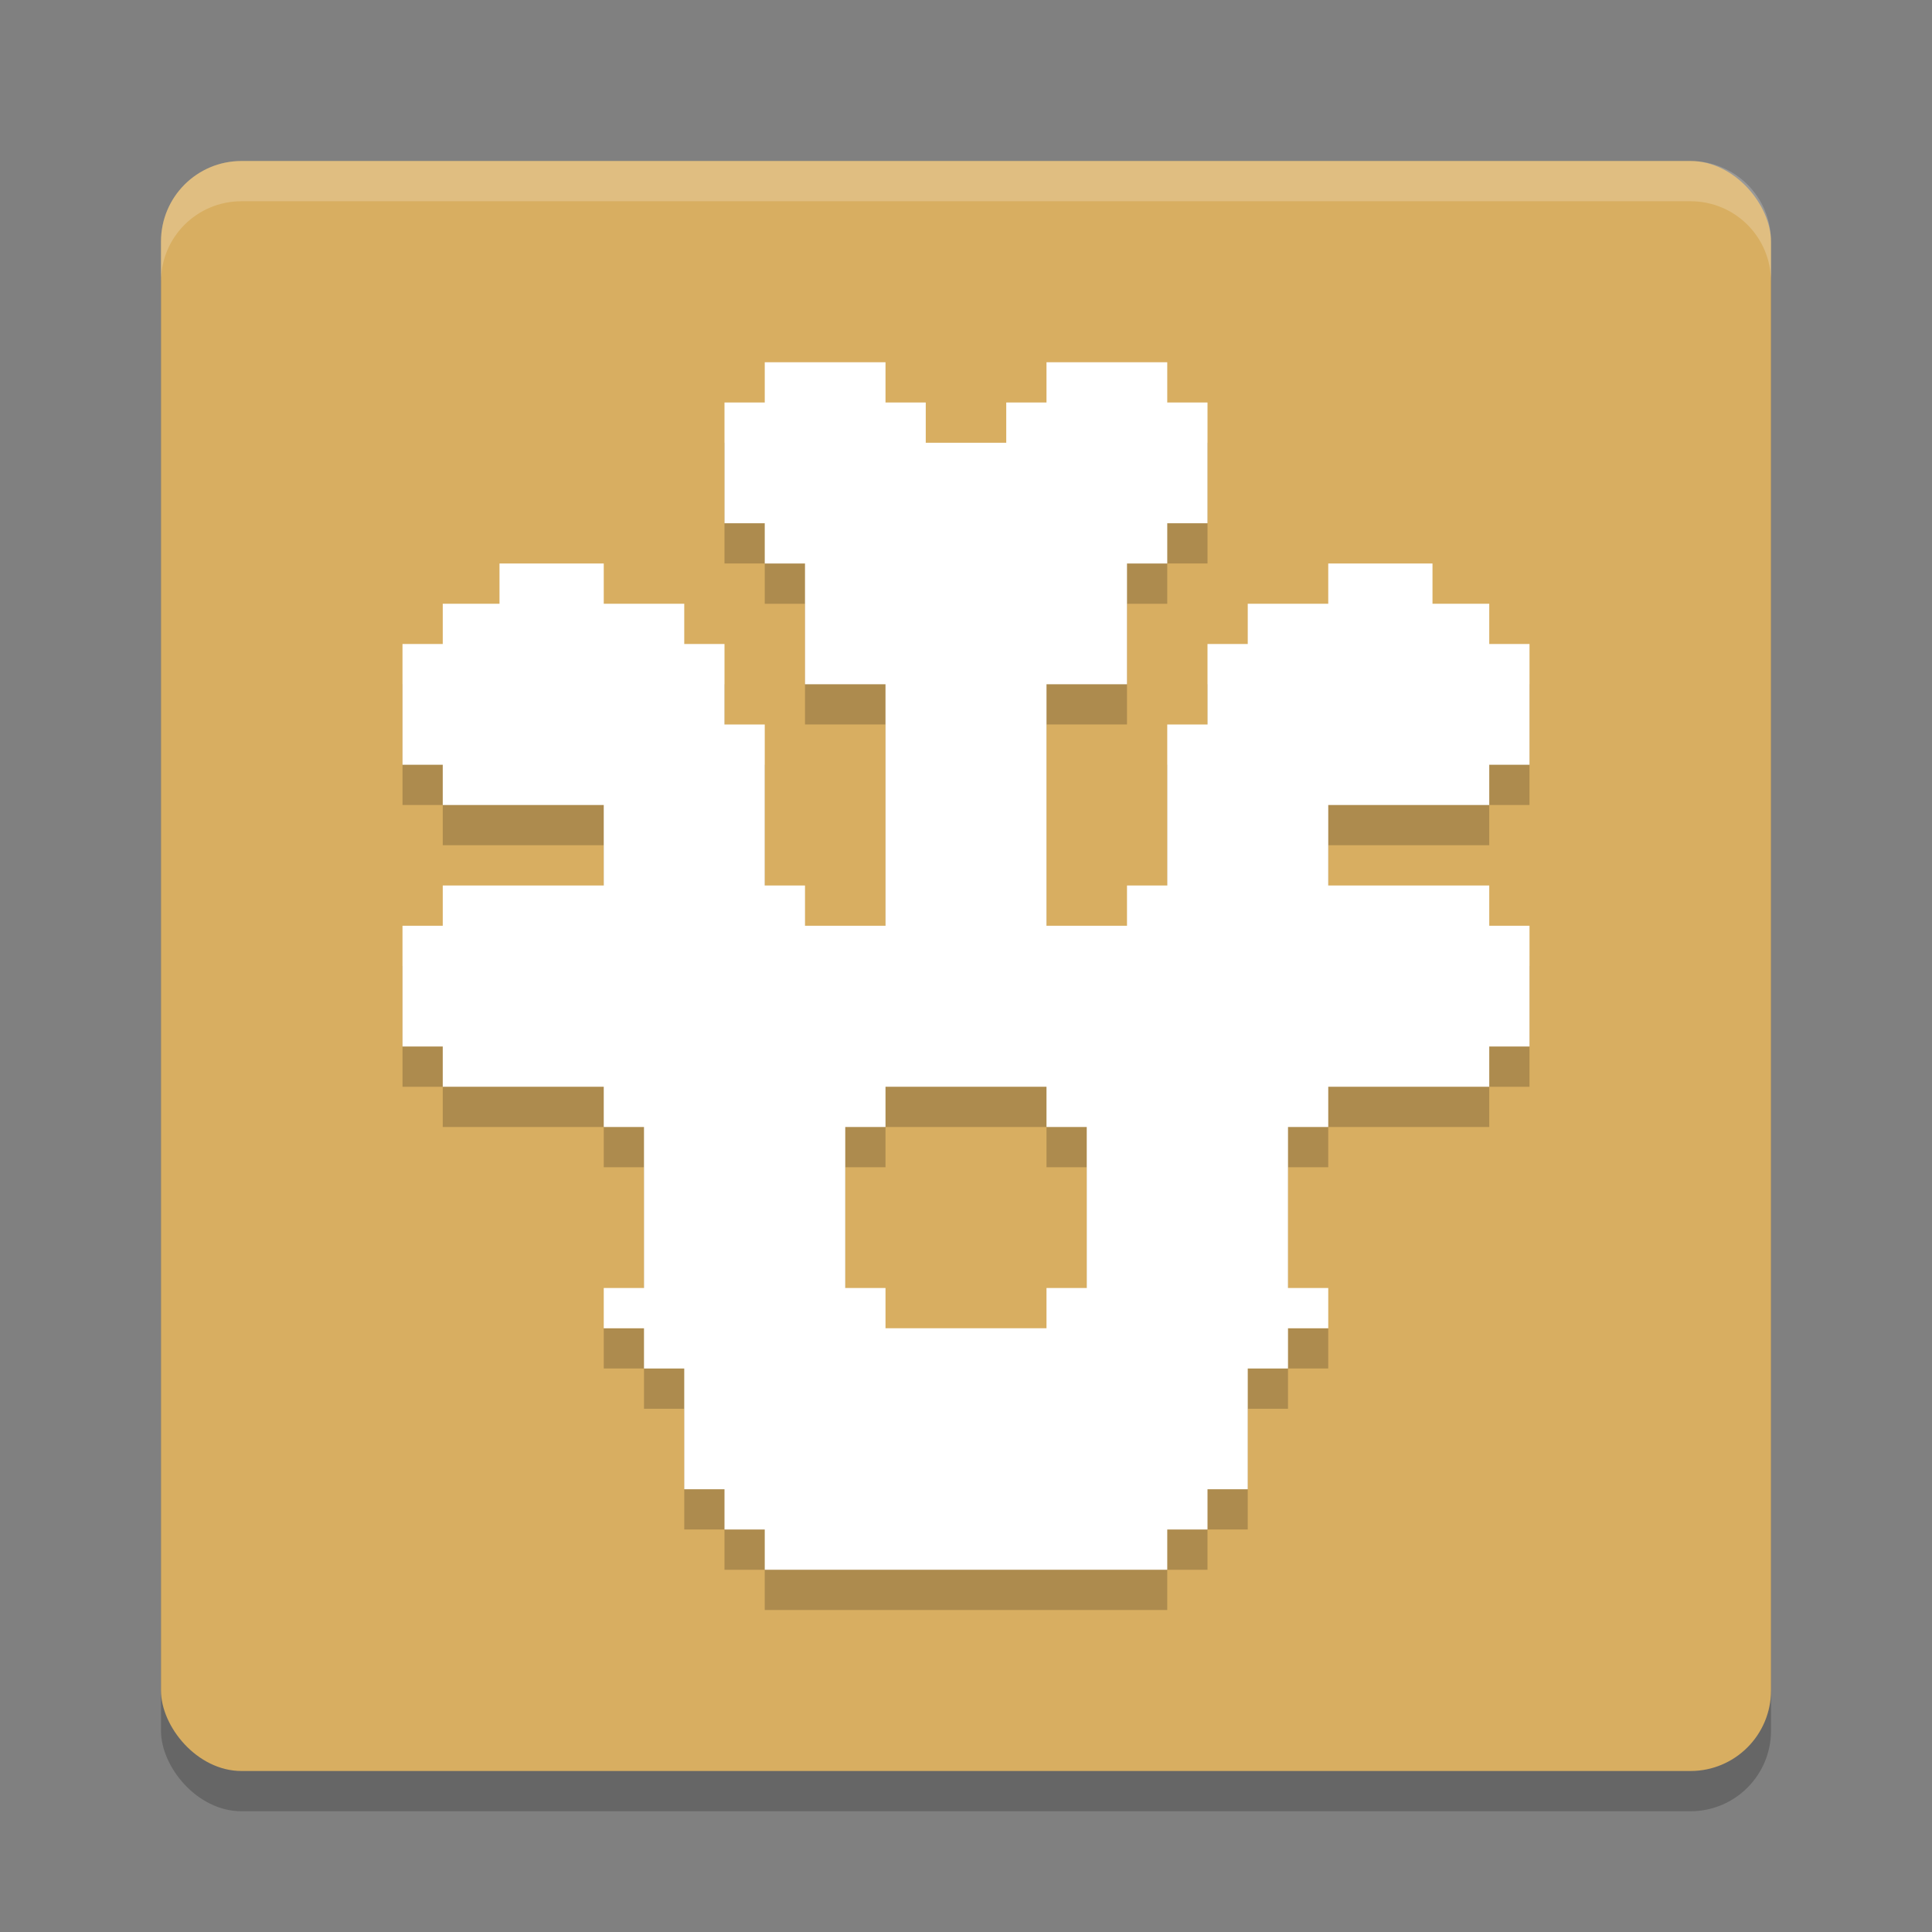 <?xml version="1.0" encoding="UTF-8" standalone="no"?>
<svg
   xmlns:dc="http://purl.org/dc/elements/1.1/"
   xmlns:cc="http://creativecommons.org/ns#"
   xmlns:rdf="http://www.w3.org/1999/02/22-rdf-syntax-ns#"
   xmlns:svg="http://www.w3.org/2000/svg"
   xmlns="http://www.w3.org/2000/svg"
   xmlns:sodipodi="http://sodipodi.sourceforge.net/DTD/sodipodi-0.dtd"
   xmlns:inkscape="http://www.inkscape.org/namespaces/inkscape"
   width="48"
   height="48"
   version="1.1"
   id="svg12"
   sodipodi:docname="moonlighter.svg"
   inkscape:version="0.92.5 (2060ec1f9f, 2020-04-08)">
  <rect width="100%" height="100%" fill="#808080" stroke="none"/>
  <defs
     id="defs16" />
  <sodipodi:namedview
     pagecolor="#ffffff"
     bordercolor="#debc7c"
     borderopacity="1"
     objecttolerance="10"
     gridtolerance="10"
     guidetolerance="10"
     inkscape:pageopacity="0"
     inkscape:pageshadow="2"
     inkscape:window-width="765"
     inkscape:window-height="480"
     id="namedview14"
     showgrid="false"
     inkscape:zoom="4.9166667"
     inkscape:cx="24"
     inkscape:cy="24"
     inkscape:window-x="0"
     inkscape:window-y="28"
     inkscape:window-maximized="0"
     inkscape:current-layer="svg12" />
  <rect
     style="opacity:.2"
     width="40"
     height="40"
     x="4"
     y="5"
     rx="2"
     ry="2"
     id="rect2" />
  <rect
     style="fill:#d8ae61;fill-opacity:1"
     width="40"
     height="40"
     x="4"
     y="4"
     rx="2"
     ry="2"
     id="rect4" />
  <path
     style="fill:#ffffff;opacity:0.2"
     d="m6 4c-1.108 0-2 0.892-2 2v1c0-1.108 0.892-2 2-2h36c1.108 0 2 0.892 2 2v-1c0-1.108-0.892-2-2-2h-36z"
     id="path6" />
  <path
     style="opacity:0.2"
     d="m 19,10 v 1 h -1 v 3 h 1 v 1 h 1 v 1 2 h 2 v 6 h -2 v -1 h -1 v -4 h -1 v -2 h -1 v -1 h -2 v -1 h -2.59 v 1 H 11 v 1 h -1 v 3 h 1 v 1 h 4 v 2 h -4 v 1 h -1 v 3 h 1 v 1 h 4 v 1 h 1 v 4 h -1 v 1 h 1 v 1 h 1 v 1 1 1 h 1 v 1 h 1 v 1 h 5 5 v -1 h 1 v -1 h 1 v -1 -1 -1 h 1 v -1 h 1 v -1 h -1 v -4 h 1 v -1 h 4 v -1 h 1 v -3 h -1 v -1 h -4 v -2 h 4 v -1 h 1 V 17 H 37 V 16 H 35.59 V 15 H 33 v 1 h -2 v 1 h -1 v 2 h -1 v 4 h -1 v 1 h -2 v -6 h 2 v -2 -1 h 1 v -1 h 1 v -3 h -1 v -1 h -3 v 1 h -1 v 1 h -1 -1 v -1 h -1 v -1 z m 3,18 h 2 2 v 1 h 1 v 4 h -1 v 1 h -2 -2 v -1 h -1 v -4 h 1 z"
     id="path8" />
  <path
     style="fill:#ffffff"
     d="M 19 9 L 19 10 L 18 10 L 18 13 L 19 13 L 19 14 L 20 14 L 20 15 L 20 17 L 22 17 L 22 23 L 20 23 L 20 22 L 19 22 L 19 18 L 18 18 L 18 16 L 17 16 L 17 15 L 15 15 L 15 14 L 12.41 14 L 12.41 15 L 11 15 L 11 16 L 10 16 L 10 19 L 11 19 L 11 20 L 15 20 L 15 22 L 11 22 L 11 23 L 10 23 L 10 26 L 11 26 L 11 27 L 15 27 L 15 28 L 16 28 L 16 32 L 15 32 L 15 33 L 16 33 L 16 34 L 17 34 L 17 35 L 17 36 L 17 37 L 18 37 L 18 38 L 19 38 L 19 39 L 24 39 L 29 39 L 29 38 L 30 38 L 30 37 L 31 37 L 31 36 L 31 35 L 31 34 L 32 34 L 32 33 L 33 33 L 33 32 L 32 32 L 32 28 L 33 28 L 33 27 L 37 27 L 37 26 L 38 26 L 38 23 L 37 23 L 37 22 L 33 22 L 33 20 L 37 20 L 37 19 L 38 19 L 38 16 L 37 16 L 37 15 L 35.59 15 L 35.59 14 L 33 14 L 33 15 L 31 15 L 31 16 L 30 16 L 30 18 L 29 18 L 29 22 L 28 22 L 28 23 L 26 23 L 26 17 L 28 17 L 28 15 L 28 14 L 29 14 L 29 13 L 30 13 L 30 10 L 29 10 L 29 9 L 26 9 L 26 10 L 25 10 L 25 11 L 24 11 L 23 11 L 23 10 L 22 10 L 22 9 L 19 9 z M 22 27 L 24 27 L 26 27 L 26 28 L 27 28 L 27 32 L 26 32 L 26 33 L 24 33 L 22 33 L 22 32 L 21 32 L 21 28 L 22 28 L 22 27 z"
     id="path10" />
</svg>
